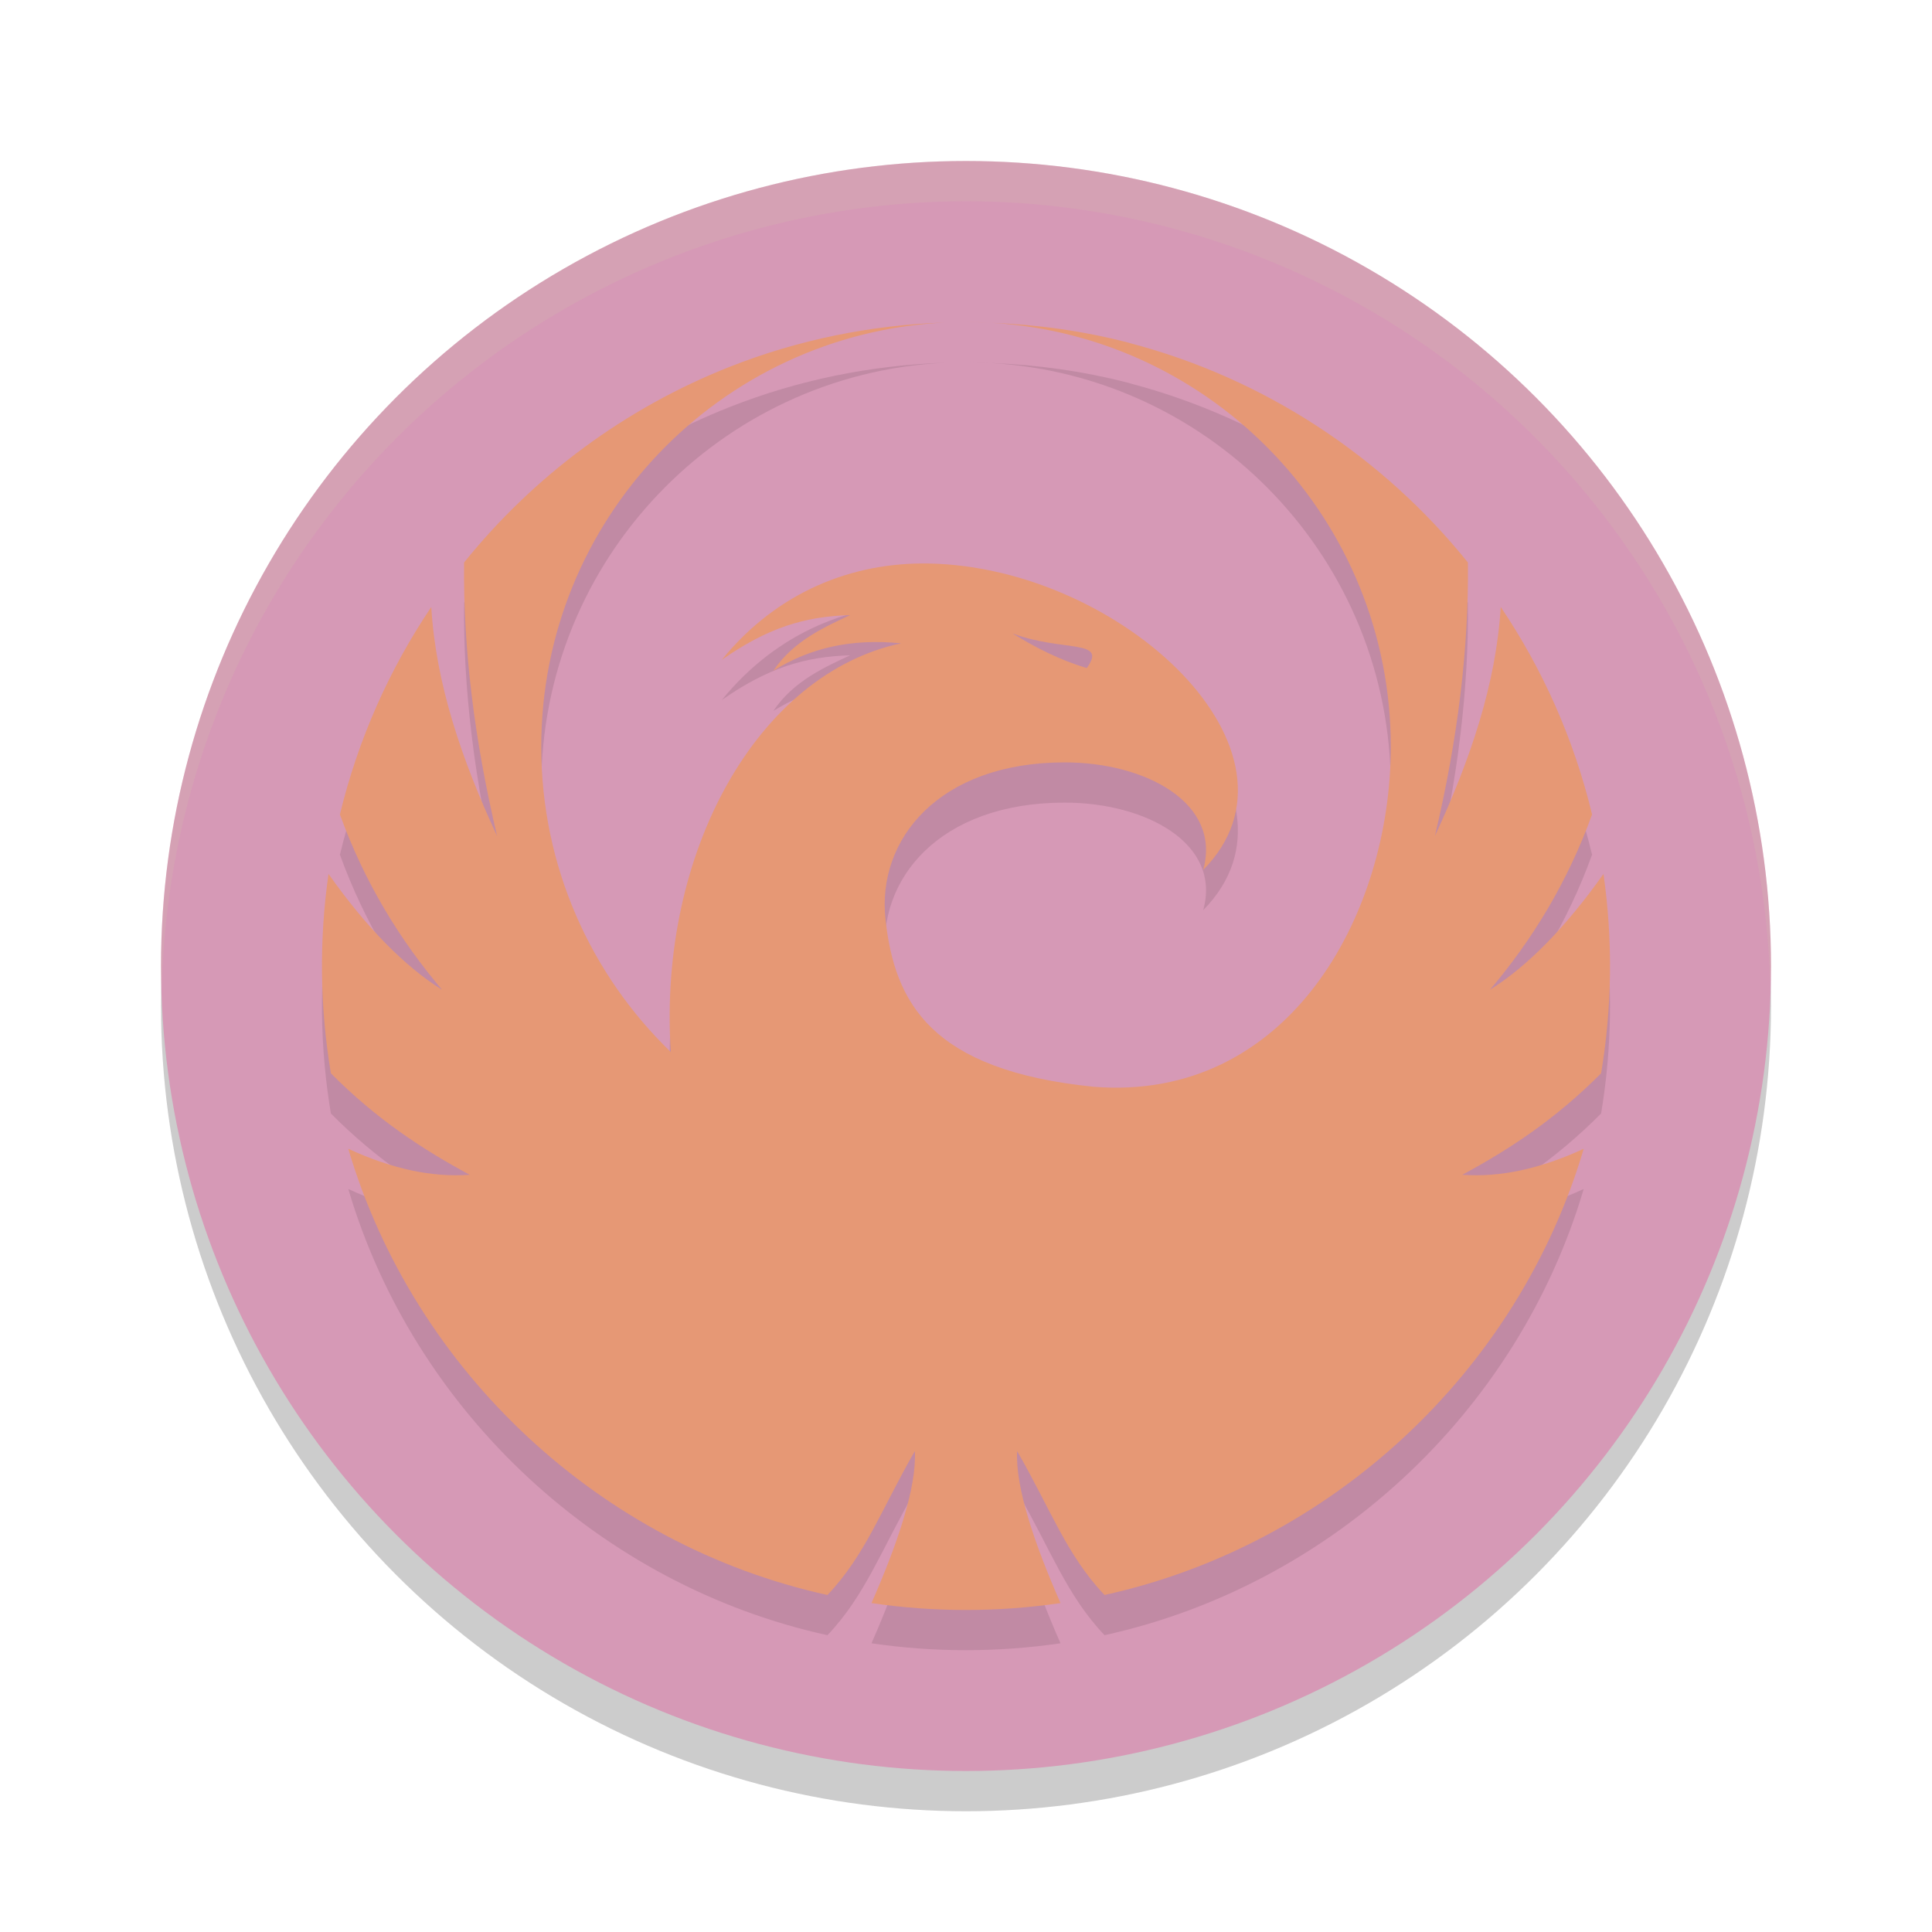 <svg xmlns="http://www.w3.org/2000/svg" width="48" height="48" version="1.1">
 <circle style="opacity:0.2" cx="24" cy="25" r="20"/>
 <circle style="fill:#d699b6" cx="24" cy="24" r="20"/>
 <path style="opacity:0.2;fill:#d3c6aa" d="M 24,4 A 20,20 0 0 0 4,24 20,20 0 0 0 4.021,24.582 20,20 0 0 1 24,5 20,20 0 0 1 43.979,24.418 20,20 0 0 0 44,24 20,20 0 0 0 24,4 Z"/>
 <path style="opacity:0.1" d="m 24,9 c 0.211,0 0.42,0.011 0.631,0.02 -0.209,-0.012 -0.419,-0.02 -0.631,-0.02 z m 0.631,0.02 c 5.534,0.327 9.923,4.918 9.923,10.533 0,4.224 -2.576,8.837 -7.389,8.447 C 23.121,27.589 22.228,25.909 22,23.845 c -0.22,-1.993 1.329,-3.901 4.445,-3.904 2.018,-0.003 3.912,1.012 3.448,2.672 2.888,-2.921 -2.014,-7.527 -6.821,-7.614 -1.886,-0.034 -3.758,0.694 -5.139,2.393 1.137,-0.794 2.049,-1.077 3.186,-1.111 -0.581,0.276 -1.401,0.625 -1.904,1.381 0.919,-0.571 1.94,-0.803 3.174,-0.68 -3.553,0.752 -6.049,5.18 -5.723,10.154 -1.985,-1.918 -3.219,-4.607 -3.219,-7.584 0,-5.646 4.435,-10.256 10.01,-10.539 -1.818,0.061 -3.626,0.428 -5.319,1.096 -2.606,1.027 -4.879,2.718 -6.608,4.865 -0.024,2.116 0.25,4.381 0.82,6.795 -0.882,-1.897 -1.523,-3.793 -1.635,-5.689 -1.042,1.548 -1.818,3.286 -2.27,5.154 0.612,1.687 1.486,3.113 2.539,4.357 -0.94,-0.59 -1.881,-1.55 -2.822,-2.879 -0.236,1.644 -0.215,3.315 0.059,4.953 1.15,1.158 2.299,1.9 3.448,2.521 -0.934,0.069 -1.938,-0.147 -3.016,-0.646 1.642,5.553 6.289,9.854 11.905,11.086 0.943,-0.991 1.338,-2.128 2.172,-3.576 0.046,0.896 -0.424,2.289 -1.078,3.777 1.554,0.229 3.141,0.228 4.696,0 -0.654,-1.489 -1.124,-2.882 -1.078,-3.777 0.834,1.448 1.229,2.584 2.172,3.576 5.619,-1.237 10.263,-5.53 11.905,-11.086 -1.077,0.499 -2.082,0.715 -3.016,0.646 1.149,-0.621 2.297,-1.364 3.448,-2.521 0.274,-1.638 0.294,-3.309 0.059,-4.953 -0.942,1.329 -1.881,2.289 -2.822,2.879 1.055,-1.244 1.927,-2.671 2.539,-4.357 -0.45,-1.869 -1.227,-3.608 -2.27,-5.156 -0.112,1.897 -0.753,3.795 -1.635,5.691 0.571,-2.414 0.844,-4.679 0.82,-6.795 -2.116,-2.627 -5.046,-4.572 -8.407,-5.453 v -0.002 c -1.121,-0.293 -2.274,-0.455 -3.432,-0.5 z m 0.525,7.717 c 1.244,0.468 2.377,0.131 1.844,0.861 -0.671,-0.201 -1.273,-0.508 -1.844,-0.861 z"/>
 <path style="fill:#e69875" d="m 24,8 c 0.211,0 0.42,0.011 0.631,0.02 -0.209,-0.012 -0.419,-0.02 -0.631,-0.02 z m 0.631,0.02 c 5.534,0.327 9.923,4.918 9.923,10.533 0,4.224 -2.576,8.837 -7.389,8.447 C 23.121,26.589 22.228,24.909 22,22.845 c -0.22,-1.993 1.329,-3.901 4.445,-3.904 2.018,-0.003 3.912,1.012 3.448,2.672 C 32.781,18.692 27.879,14.087 23.072,14 c -1.886,-0.034 -3.758,0.694 -5.139,2.393 1.137,-0.794 2.049,-1.077 3.186,-1.111 -0.581,0.276 -1.401,0.625 -1.904,1.381 0.919,-0.571 1.94,-0.803 3.174,-0.68 -3.553,0.752 -6.049,5.18 -5.723,10.154 -1.985,-1.918 -3.219,-4.607 -3.219,-7.584 0,-5.646 4.435,-10.256 10.01,-10.539 -1.818,0.061 -3.626,0.428 -5.319,1.096 -2.606,1.027 -4.879,2.718 -6.608,4.865 -0.024,2.116 0.25,4.381 0.82,6.795 -0.882,-1.897 -1.523,-3.793 -1.635,-5.689 -1.042,1.548 -1.818,3.286 -2.27,5.154 0.612,1.687 1.486,3.113 2.539,4.357 -0.94,-0.59 -1.881,-1.55 -2.822,-2.879 -0.236,1.644 -0.215,3.315 0.059,4.953 1.15,1.158 2.299,1.9 3.448,2.521 -0.934,0.069 -1.938,-0.147 -3.016,-0.646 1.642,5.553 6.289,9.854 11.905,11.086 0.943,-0.991 1.338,-2.128 2.172,-3.576 0.046,0.896 -0.424,2.289 -1.078,3.777 1.554,0.229 3.141,0.228 4.696,0 -0.654,-1.489 -1.124,-2.882 -1.078,-3.777 0.834,1.448 1.229,2.584 2.172,3.576 5.619,-1.237 10.263,-5.53 11.905,-11.086 -1.077,0.499 -2.082,0.715 -3.016,0.646 1.149,-0.621 2.297,-1.364 3.448,-2.521 0.274,-1.638 0.294,-3.309 0.059,-4.953 -0.942,1.329 -1.881,2.289 -2.822,2.879 1.055,-1.244 1.927,-2.671 2.539,-4.357 -0.45,-1.869 -1.227,-3.608 -2.27,-5.156 -0.112,1.897 -0.753,3.795 -1.635,5.691 0.571,-2.414 0.844,-4.679 0.82,-6.795 -2.116,-2.627 -5.046,-4.572 -8.407,-5.453 v -0.002 c -1.121,-0.293 -2.274,-0.455 -3.432,-0.5 z m 0.525,7.717 c 1.244,0.468 2.377,0.131 1.844,0.861 -0.671,-0.201 -1.273,-0.508 -1.844,-0.861 z"/>
</svg>
